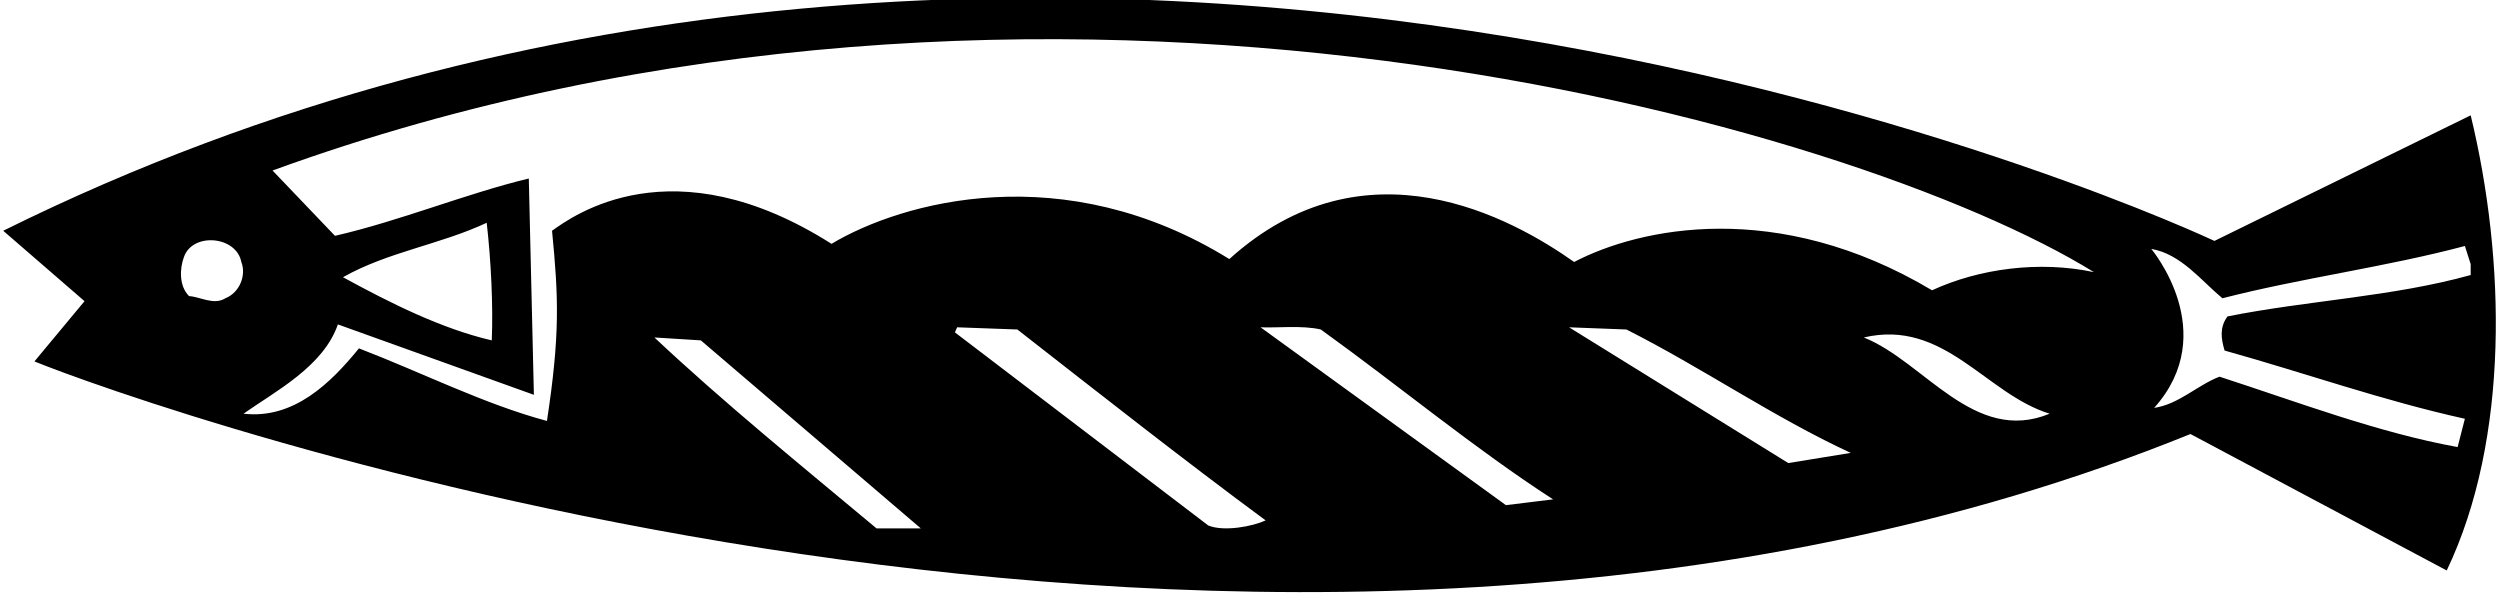 <?xml version="1.0" encoding="UTF-8"?>
<svg xmlns="http://www.w3.org/2000/svg" xmlns:xlink="http://www.w3.org/1999/xlink" width="543pt" height="129pt" viewBox="0 0 543 129" version="1.1">
<g id="surface1">
<path style=" stroke:none;fill-rule:nonzero;fill:rgb(0%,0%,0%);fill-opacity:1;" d="M 536.633 25.051 L 480.973 52.328 C 480.973 52.328 233 -65 0.699 50.121 L 18.359 65.414 L 7.48 78.5 C 29.082 87.332 274 176 475.77 94.27 L 531.43 123.91 C 545.145 95.215 544.199 56.27 536.633 25.051 Z M 48.949 64.785 C 46.426 66.359 43.586 64.469 41.062 64.312 C 38.855 62.102 39.016 58.32 39.961 55.797 C 41.852 50.438 51.312 51.223 52.418 56.902 C 53.52 59.738 52.102 63.523 48.949 64.785 Z M 190.383 114.766 C 174.141 101.207 157.426 87.648 142.133 73.297 L 152.223 73.93 L 200 114.766 Z M 262.438 114.137 L 207.41 72.195 L 207.883 71.09 L 220.969 71.566 C 238.945 85.598 256.762 99.633 274.895 113.031 C 272.215 114.293 265.906 115.555 262.438 114.137 Z M 327.086 109.719 L 273.789 71.09 C 277.418 71.25 282.777 70.617 286.879 71.566 C 303.75 83.703 320.461 97.582 337.332 108.461 Z M 388.418 100.578 L 340.801 71.09 L 353.258 71.566 C 369.812 79.922 385.266 90.645 401.98 98.367 Z M 404.816 73.297 C 422.316 69.199 431.305 85.598 445.18 89.855 C 428.781 96.633 417.902 78.5 404.816 73.297 Z M 419.641 63.051 C 386 43 356.094 49.488 341.902 56.902 C 328.504 47.441 296.559 29.559 267.012 56.27 C 231 34 195.898 43.812 180.605 52.961 C 146 31 124.316 46.969 119.902 50.121 C 121.32 64.629 121.652 72.652 118.797 91.43 C 105.238 87.805 91.52 80.867 77.961 75.664 C 71.809 83.23 63.77 91.113 52.891 89.855 C 59.828 84.969 70.234 79.605 73.387 70.461 L 115.961 85.754 L 114.855 38.77 C 101.137 42.078 87.105 47.914 72.758 51.223 L 59.195 37.035 C 227 -24 403.082 27.102 454.801 59.109 C 442.977 56.586 429.887 58.32 419.641 63.051 Z M 74.492 60.211 C 84.266 54.695 95.617 53.117 105.711 48.387 C 106.656 56.586 107.129 66.52 106.812 73.93 C 95.934 71.406 84.898 65.887 74.492 60.211 Z M 536.633 59.738 C 519.602 64.469 501.152 65.258 483.812 68.727 C 482.078 71.09 482.395 73.457 483.18 76.137 C 500.684 81.027 517.555 87.016 535.371 90.957 L 533.793 97.105 C 516.449 93.953 499.105 87.332 482.078 81.812 C 477.188 83.703 473.246 87.805 467.887 88.594 C 482.559 72.184 467.254 54.062 467.254 54.062 C 473.723 55.164 478.137 61 482.707 64.785 C 499.895 60.367 518.184 58.004 535.371 53.43 L 536.633 57.375 L 536.633 59.738 "/>
</g>
</svg>
